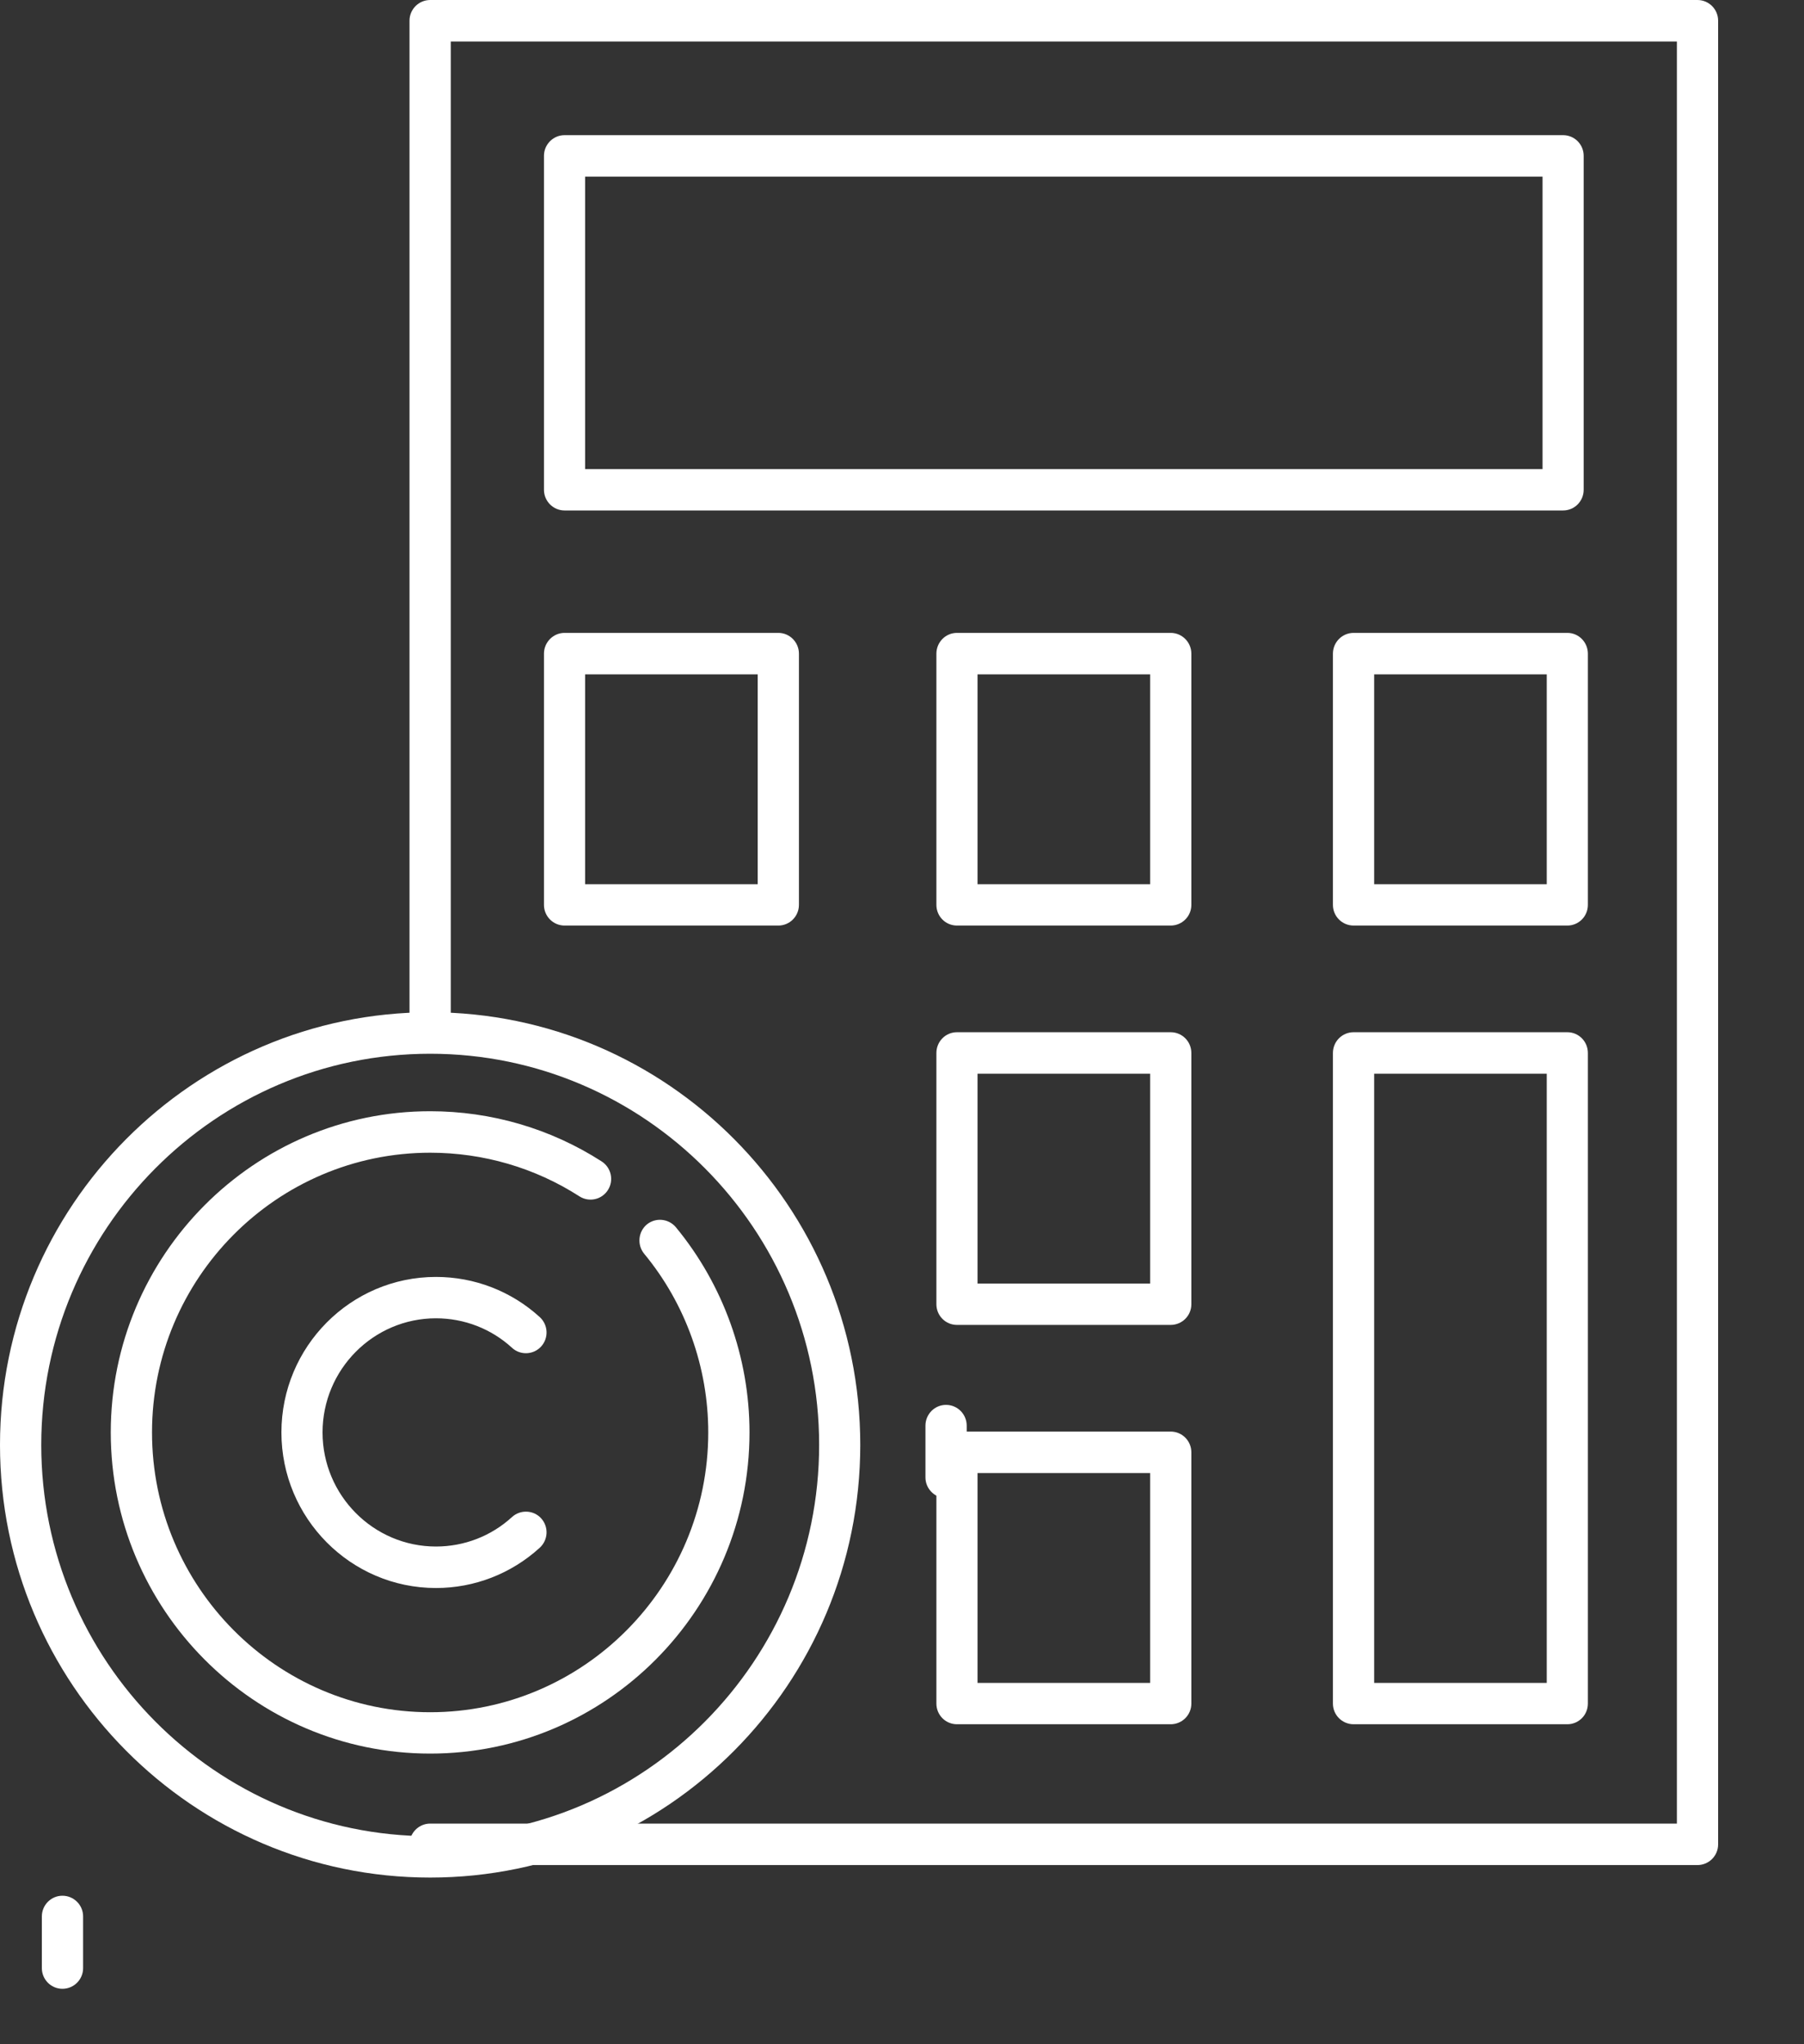 <svg width="15" height="17" viewBox="0 0 15 17" fill="none" xmlns="http://www.w3.org/2000/svg">
<rect x="0" y="0" width="15" height="17" fill="#333333" stroke="none"/>
<path d="M14.114 15.51H3.577C3.482 15.51 3.405 15.433 3.405 15.338C3.405 15.243 3.482 15.165 3.577 15.165H13.943V0.345H3.748V8.486C3.748 8.582 3.671 8.659 3.577 8.659C3.482 8.659 3.405 8.582 3.405 8.486V0.172C3.405 0.077 3.482 0 3.577 0H14.114C14.209 0 14.286 0.077 14.286 0.172V15.338C14.286 15.433 14.209 15.51 14.114 15.51Z" fill="white"/>
<path d="M12.997 4.245H4.694C4.6 4.245 4.523 4.168 4.523 4.073V1.296C4.523 1.201 4.6 1.124 4.694 1.124H12.997C13.092 1.124 13.168 1.201 13.168 1.296V4.073C13.168 4.168 13.092 4.245 12.997 4.245ZM4.865 3.901H12.826V1.469H4.865V3.901Z" fill="white"/>
<path d="M6.472 7.697H4.694C4.6 7.697 4.523 7.62 4.523 7.525V5.436C4.523 5.341 4.6 5.263 4.694 5.263H6.472C6.566 5.263 6.643 5.341 6.643 5.436V7.525C6.643 7.62 6.566 7.697 6.472 7.697ZM4.865 7.353H6.3V5.608H4.865V7.353V7.353Z" fill="white"/>
<path d="M9.734 7.697H7.957C7.862 7.697 7.786 7.62 7.786 7.525V5.436C7.786 5.341 7.862 5.263 7.957 5.263H9.734C9.829 5.263 9.906 5.341 9.906 5.436V7.525C9.906 7.62 9.829 7.697 9.734 7.697ZM8.128 7.353H9.563V5.608H8.128V7.353Z" fill="white"/>
<path d="M13.032 7.697H11.255C11.16 7.697 11.083 7.62 11.083 7.525V5.436C11.083 5.341 11.16 5.263 11.255 5.263H13.032C13.127 5.263 13.203 5.341 13.203 5.436V7.525C13.203 7.62 13.127 7.697 13.032 7.697ZM11.426 7.353H12.861V5.608H11.426V7.353Z" fill="white"/>
<path d="M9.734 11.018H7.957C7.862 11.018 7.786 10.941 7.786 10.846V8.757C7.786 8.661 7.862 8.584 7.957 8.584H9.734C9.829 8.584 9.906 8.661 9.906 8.757V10.846C9.906 10.941 9.829 11.018 9.734 11.018ZM8.128 10.674H9.563V8.929H8.128V10.674Z" fill="white"/>
<path d="M9.734 14.339H7.957C7.862 14.339 7.786 14.262 7.786 14.167V12.078C7.786 11.982 7.862 11.905 7.957 11.905H9.734C9.829 11.905 9.906 11.982 9.906 12.078V14.167C9.906 14.262 9.829 14.339 9.734 14.339ZM8.128 13.995H9.563V12.25H8.128V13.995Z" fill="white"/>
<path d="M13.032 14.339H11.255C11.16 14.339 11.083 14.262 11.083 14.167V8.757C11.083 8.661 11.16 8.584 11.255 8.584H13.032C13.127 8.584 13.203 8.661 13.203 8.757V14.167C13.203 14.262 13.127 14.339 13.032 14.339ZM11.426 13.995H12.861V8.929H11.426V13.995Z" fill="white"/>
<path d="M3.577 14.583C2.113 14.583 0.921 13.385 0.921 11.912C0.921 10.439 2.113 9.241 3.577 9.241C4.084 9.241 4.577 9.385 5.002 9.658C5.082 9.709 5.106 9.816 5.055 9.896C5.004 9.977 4.898 10 4.818 9.949C4.448 9.711 4.018 9.586 3.577 9.586C2.302 9.586 1.264 10.629 1.264 11.912C1.264 13.195 2.302 14.239 3.577 14.239C4.852 14.239 5.889 13.195 5.889 11.912C5.889 11.37 5.7 10.842 5.356 10.426C5.296 10.353 5.306 10.244 5.378 10.183C5.451 10.123 5.559 10.133 5.62 10.206C6.014 10.684 6.232 11.29 6.232 11.912C6.232 13.385 5.041 14.583 3.577 14.583Z" fill="white"/>
<path d="M3.577 15.614C1.604 15.614 0 14 0 12.016C0 10.032 1.604 8.418 3.577 8.418C5.549 8.418 7.153 10.032 7.153 12.016C7.153 14 5.549 15.614 3.577 15.614ZM3.577 8.763C1.793 8.763 0.343 10.222 0.343 12.016C0.343 13.81 1.793 15.27 3.577 15.27C5.36 15.27 6.811 13.81 6.811 12.016C6.811 10.222 5.36 8.763 3.577 8.763Z" fill="white"/>
<path d="M3.625 13.206C2.916 13.206 2.34 12.625 2.34 11.912C2.34 11.199 2.916 10.619 3.625 10.619C3.945 10.619 4.251 10.737 4.488 10.953C4.558 11.017 4.564 11.126 4.5 11.197C4.437 11.267 4.328 11.273 4.258 11.209C4.085 11.05 3.86 10.963 3.625 10.963C3.105 10.963 2.682 11.389 2.682 11.912C2.682 12.435 3.105 12.861 3.625 12.861C3.86 12.861 4.085 12.774 4.258 12.615C4.328 12.552 4.437 12.557 4.5 12.627C4.564 12.698 4.558 12.807 4.488 12.871C4.251 13.087 3.945 13.206 3.625 13.206Z" fill="white"/>
<path d="M7.866 12.458C7.772 12.458 7.695 12.381 7.695 12.286V11.856C7.695 11.76 7.772 11.683 7.866 11.683C7.961 11.683 8.038 11.76 8.038 11.856V12.286C8.038 12.381 7.961 12.458 7.866 12.458Z" fill="white"/>
<path d="M0.519 16.539C0.425 16.539 0.348 16.462 0.348 16.367V15.937C0.348 15.842 0.425 15.765 0.519 15.765C0.614 15.765 0.691 15.842 0.691 15.937V16.367C0.691 16.462 0.614 16.539 0.519 16.539Z" fill="white"/>
</svg>
